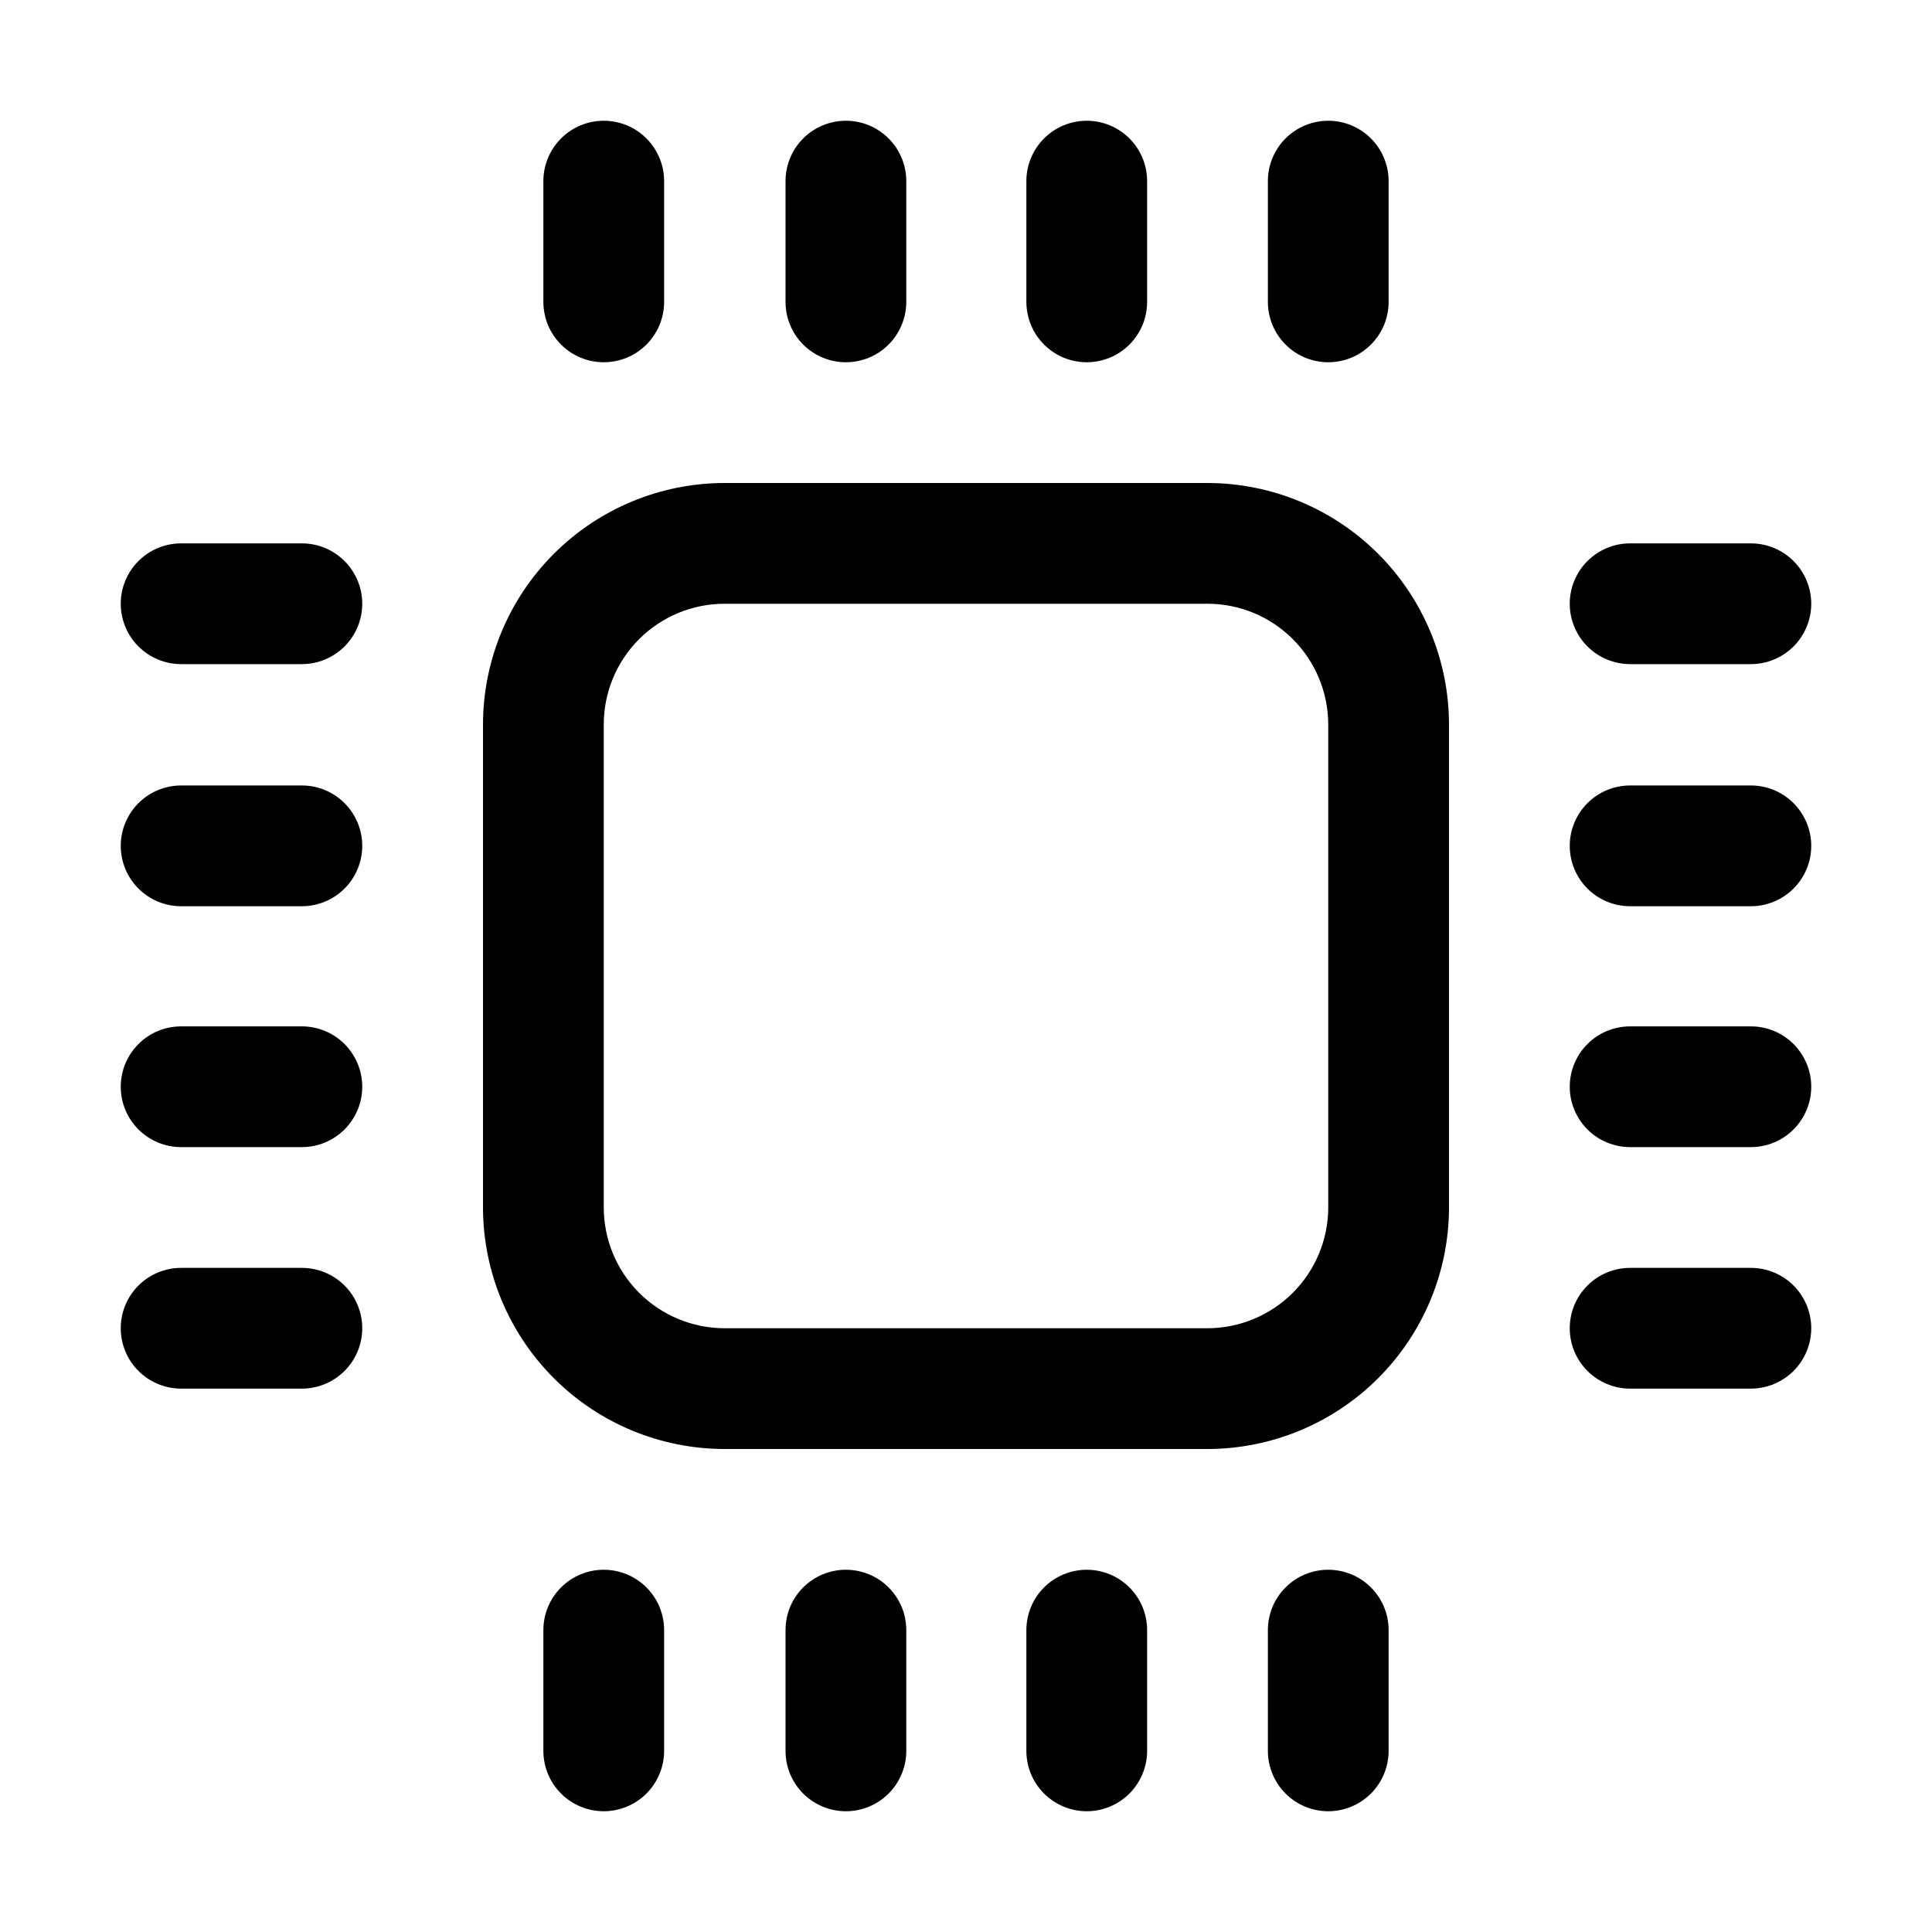 <svg width="32" height="32" viewBox="0 0 32 32" fill="none" xmlns="http://www.w3.org/2000/svg">
<path d="M20 8H12C10.939 8.001 9.923 8.423 9.173 9.173C8.423 9.923 8.001 10.939 8 12V20C8.001 21.06 8.423 22.077 9.173 22.827C9.922 23.577 10.939 23.999 12 24H20C21.06 23.999 22.077 23.577 22.827 22.827C23.577 22.077 23.999 21.06 24 20V12C23.999 10.939 23.577 9.923 22.827 9.173C22.077 8.423 21.06 8.001 20 8ZM22 20C21.999 20.53 21.788 21.038 21.413 21.413C21.038 21.788 20.53 21.999 20 22H12C11.47 21.999 10.961 21.788 10.586 21.413C10.211 21.038 10.001 20.53 10 20V12C10 11.47 10.211 10.961 10.586 10.586C10.961 10.211 11.47 10 12 10H20C20.53 10 21.038 10.211 21.413 10.586C21.788 10.961 21.999 11.47 22 12V20Z" fill="black"/>
<path d="M14.011 26C13.879 26 13.749 26.026 13.628 26.076C13.506 26.126 13.396 26.2 13.303 26.293C13.21 26.385 13.137 26.496 13.086 26.617C13.036 26.738 13.011 26.869 13.011 27V29C13.011 29.265 13.116 29.519 13.303 29.707C13.491 29.894 13.745 30 14.011 30C14.276 30 14.53 29.894 14.718 29.707C14.905 29.519 15.011 29.265 15.011 29V27C15.011 26.869 14.985 26.738 14.935 26.617C14.884 26.496 14.811 26.385 14.718 26.293C14.625 26.2 14.515 26.126 14.393 26.076C14.272 26.026 14.142 26 14.011 26Z" fill="black"/>
<path d="M10 26C9.868 26 9.738 26.026 9.617 26.076C9.496 26.126 9.385 26.2 9.293 26.293C9.2 26.385 9.126 26.496 9.076 26.617C9.026 26.738 9 26.869 9 27V29C9 29.265 9.105 29.519 9.293 29.707C9.48 29.894 9.735 30 10 30C10.265 30 10.519 29.894 10.707 29.707C10.894 29.519 11 29.265 11 29V27C11 26.869 10.974 26.738 10.924 26.617C10.874 26.496 10.8 26.385 10.707 26.293C10.614 26.2 10.504 26.126 10.383 26.076C10.261 26.026 10.131 26 10 26Z" fill="black"/>
<path d="M18 26C17.869 26 17.738 26.026 17.617 26.076C17.496 26.126 17.385 26.2 17.293 26.293C17.2 26.385 17.126 26.496 17.076 26.617C17.026 26.738 17 26.869 17 27V29C17 29.265 17.105 29.519 17.293 29.707C17.48 29.894 17.735 30 18 30C18.265 30 18.519 29.894 18.707 29.707C18.894 29.519 19 29.265 19 29V27C19 26.869 18.974 26.738 18.924 26.617C18.874 26.496 18.8 26.385 18.707 26.293C18.614 26.2 18.504 26.126 18.383 26.076C18.261 26.026 18.131 26 18 26Z" fill="black"/>
<path d="M22 26C21.869 26 21.738 26.026 21.617 26.076C21.496 26.126 21.385 26.2 21.293 26.293C21.2 26.385 21.126 26.496 21.076 26.617C21.026 26.738 21 26.869 21 27V29C21 29.265 21.105 29.519 21.293 29.707C21.48 29.894 21.735 30 22 30C22.265 30 22.519 29.894 22.707 29.707C22.894 29.519 23 29.265 23 29V27C23 26.869 22.974 26.738 22.924 26.617C22.874 26.496 22.8 26.385 22.707 26.293C22.614 26.2 22.504 26.126 22.383 26.076C22.261 26.026 22.131 26 22 26Z" fill="black"/>
<path d="M14.011 6C14.142 6 14.272 5.974 14.393 5.924C14.515 5.874 14.625 5.8 14.718 5.707C14.811 5.614 14.884 5.504 14.934 5.383C14.985 5.261 15.011 5.131 15.011 5V3C15.011 2.735 14.905 2.48 14.718 2.293C14.53 2.105 14.276 2 14.011 2C13.745 2 13.491 2.105 13.303 2.293C13.116 2.48 13.011 2.735 13.011 3V5C13.011 5.131 13.036 5.261 13.087 5.383C13.137 5.504 13.21 5.614 13.303 5.707C13.396 5.8 13.507 5.874 13.628 5.924C13.749 5.974 13.879 6 14.011 6Z" fill="black"/>
<path d="M10 6C10.131 6 10.261 5.974 10.383 5.924C10.504 5.874 10.614 5.8 10.707 5.707C10.8 5.614 10.873 5.504 10.924 5.383C10.974 5.261 11 5.131 11 5V3C11 2.735 10.894 2.48 10.707 2.293C10.519 2.105 10.265 2 10 2C9.735 2 9.48 2.105 9.293 2.293C9.105 2.48 9 2.735 9 3V5C9 5.131 9.026 5.261 9.076 5.383C9.126 5.504 9.2 5.614 9.293 5.707C9.385 5.8 9.496 5.874 9.617 5.924C9.738 5.974 9.868 6 10 6Z" fill="black"/>
<path d="M18 6C18.131 6 18.261 5.974 18.383 5.924C18.504 5.874 18.614 5.8 18.707 5.707C18.8 5.614 18.873 5.504 18.924 5.383C18.974 5.261 19 5.131 19 5V3C19 2.735 18.894 2.48 18.707 2.293C18.519 2.105 18.265 2 18 2C17.735 2 17.48 2.105 17.293 2.293C17.105 2.48 17 2.735 17 3V5C17 5.131 17.026 5.261 17.076 5.383C17.126 5.504 17.2 5.614 17.293 5.707C17.386 5.8 17.496 5.874 17.617 5.924C17.738 5.974 17.869 6 18 6Z" fill="black"/>
<path d="M22 6C22.131 6 22.261 5.974 22.383 5.924C22.504 5.874 22.614 5.8 22.707 5.707C22.8 5.614 22.873 5.504 22.924 5.383C22.974 5.261 23 5.131 23 5V3C23 2.735 22.894 2.48 22.707 2.293C22.519 2.105 22.265 2 22 2C21.735 2 21.48 2.105 21.293 2.293C21.105 2.48 21 2.735 21 3V5C21 5.131 21.026 5.261 21.076 5.383C21.126 5.504 21.2 5.614 21.293 5.707C21.386 5.8 21.496 5.874 21.617 5.924C21.738 5.974 21.869 6 22 6Z" fill="black"/>
<path d="M5 13.01H3C2.735 13.01 2.48 13.115 2.293 13.303C2.105 13.491 2 13.745 2 14.01C2 14.275 2.105 14.53 2.293 14.717C2.48 14.905 2.735 15.01 3 15.01H5C5.265 15.01 5.519 14.905 5.707 14.717C5.894 14.53 6 14.275 6 14.01C6 13.745 5.894 13.491 5.707 13.303C5.519 13.115 5.265 13.01 5 13.01Z" fill="black"/>
<path d="M5 9H3C2.735 9 2.48 9.105 2.293 9.293C2.105 9.48 2 9.735 2 10C2 10.265 2.105 10.519 2.293 10.707C2.48 10.894 2.735 11 3 11H5C5.265 11 5.519 10.894 5.707 10.707C5.894 10.519 6 10.265 6 10C6 9.735 5.894 9.48 5.707 9.293C5.519 9.105 5.265 9 5 9Z" fill="black"/>
<path d="M5 17H3C2.735 17 2.48 17.105 2.293 17.293C2.105 17.48 2 17.735 2 18C2 18.265 2.105 18.519 2.293 18.707C2.48 18.894 2.735 19 3 19H5C5.265 19 5.519 18.894 5.707 18.707C5.894 18.519 6 18.265 6 18C6 17.735 5.894 17.48 5.707 17.293C5.519 17.105 5.265 17 5 17Z" fill="black"/>
<path d="M5 21H3C2.735 21 2.48 21.105 2.293 21.293C2.105 21.48 2 21.735 2 22C2 22.265 2.105 22.519 2.293 22.707C2.48 22.894 2.735 23 3 23H5C5.265 23 5.519 22.894 5.707 22.707C5.894 22.519 6 22.265 6 22C6 21.735 5.894 21.48 5.707 21.293C5.519 21.105 5.265 21 5 21Z" fill="black"/>
<path d="M29 13.01H27C26.735 13.01 26.48 13.115 26.293 13.303C26.105 13.491 26 13.745 26 14.01C26 14.275 26.105 14.53 26.293 14.717C26.48 14.905 26.735 15.01 27 15.01H29C29.265 15.01 29.519 14.905 29.707 14.717C29.894 14.53 30 14.275 30 14.01C30 13.745 29.894 13.491 29.707 13.303C29.519 13.115 29.265 13.01 29 13.01Z" fill="black"/>
<path d="M27 11H29C29.265 11 29.519 10.894 29.707 10.707C29.894 10.519 30 10.265 30 10C30 9.735 29.894 9.48 29.707 9.293C29.519 9.105 29.265 9 29 9H27C26.735 9 26.48 9.105 26.293 9.293C26.105 9.48 26 9.735 26 10C26 10.265 26.105 10.519 26.293 10.707C26.48 10.894 26.735 11 27 11Z" fill="black"/>
<path d="M29 17H27C26.735 17 26.48 17.105 26.293 17.293C26.105 17.48 26 17.735 26 18C26 18.265 26.105 18.519 26.293 18.707C26.48 18.894 26.735 19 27 19H29C29.265 19 29.519 18.894 29.707 18.707C29.894 18.519 30 18.265 30 18C30 17.735 29.894 17.48 29.707 17.293C29.519 17.105 29.265 17 29 17Z" fill="black"/>
<path d="M29 21H27C26.735 21 26.48 21.105 26.293 21.293C26.105 21.48 26 21.735 26 22C26 22.265 26.105 22.519 26.293 22.707C26.48 22.894 26.735 23 27 23H29C29.265 23 29.519 22.894 29.707 22.707C29.894 22.519 30 22.265 30 22C30 21.735 29.894 21.48 29.707 21.293C29.519 21.105 29.265 21 29 21Z" fill="black"/>
</svg>
